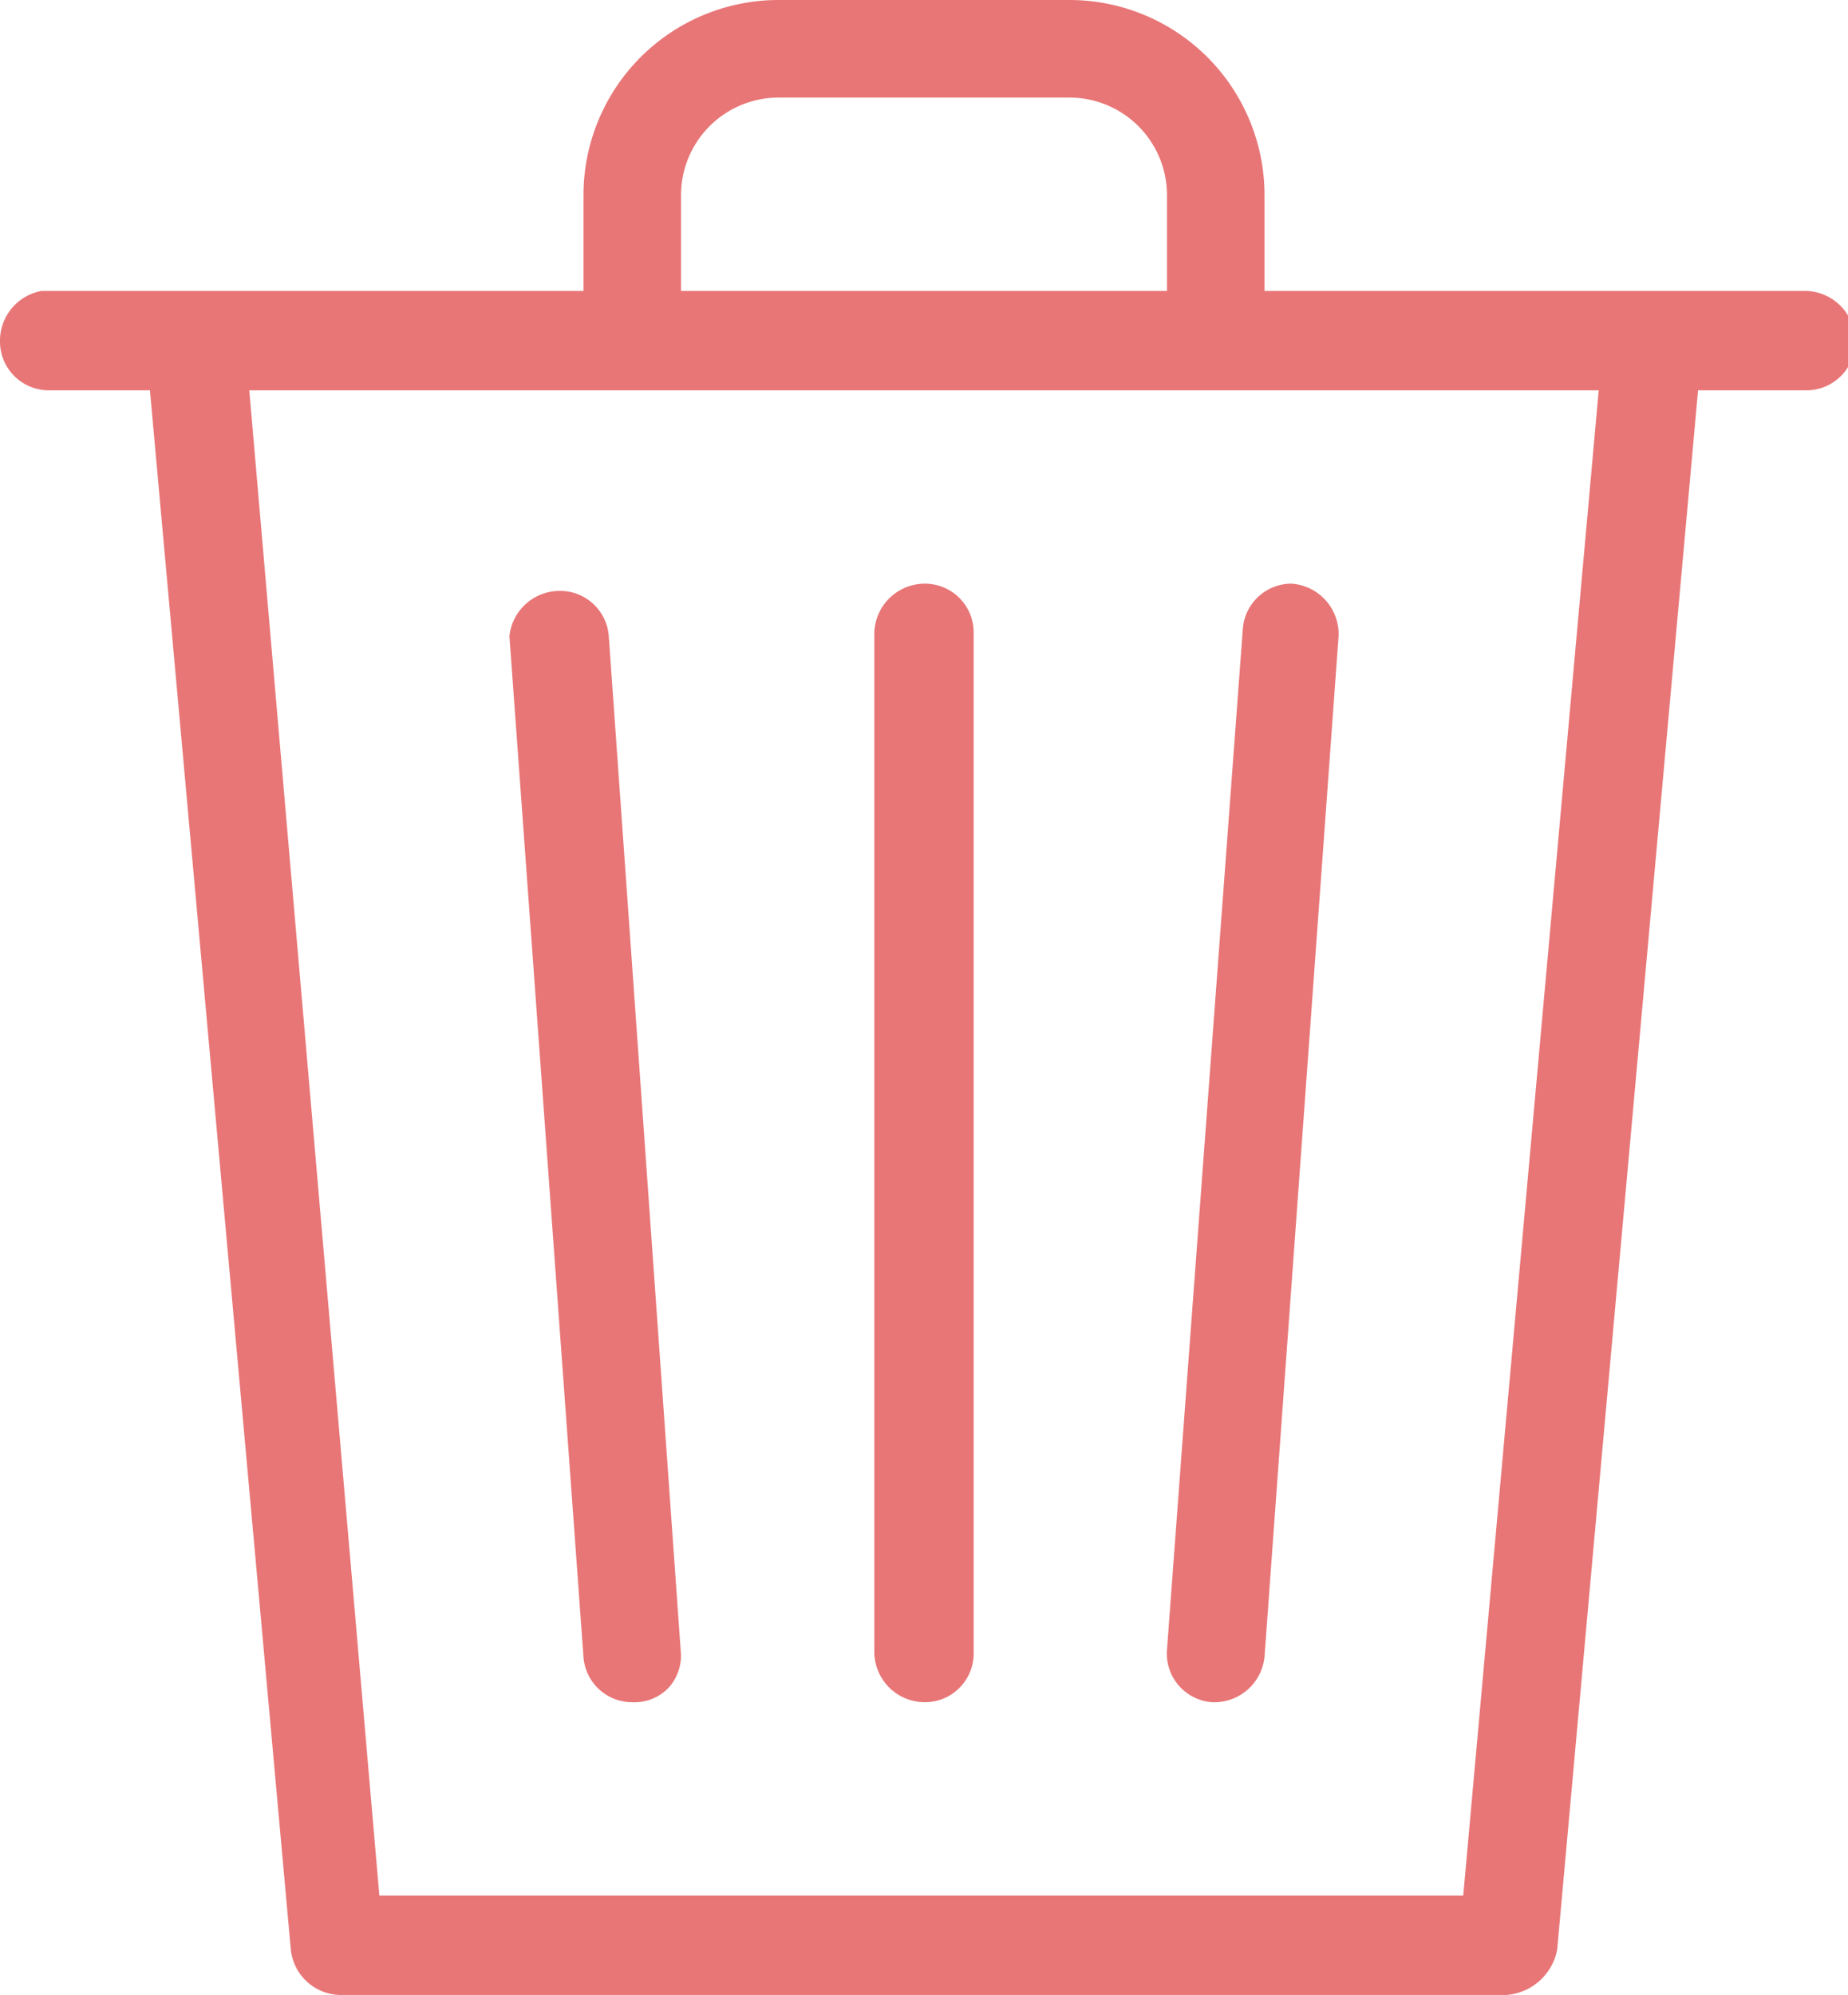 <svg xmlns="http://www.w3.org/2000/svg" viewBox="0 0 10.23 11.04"><defs><style>.cls-1{fill:#e87677;}</style></defs><g id="Layer_2" data-name="Layer 2"><g id="Layer_1-2" data-name="Layer 1"><path class="cls-1" d="M.83,2.16l.78,8.63a.28.28,0,0,0,.27.25H8.34a.31.31,0,0,0,.28-.25L9.4,2.16H10a.27.27,0,0,0,.27-.27A.28.28,0,0,0,10,1.61H7V1.08A1.08,1.08,0,0,0,5.92,0H4.31A1.08,1.08,0,0,0,3.23,1.08v.53h-3A.28.28,0,0,0,0,1.89a.27.27,0,0,0,.27.27ZM3.77,1.08A.54.54,0,0,1,4.31.54H5.92a.54.54,0,0,1,.54.54v.53H3.77ZM8.85,2.16,8.1,10.49h-6L1.38,2.16Z"/><path class="cls-1" d="M2.82,3.52l.41,5.65a.27.27,0,0,0,.27.25h0a.26.26,0,0,0,.21-.09.27.27,0,0,0,.06-.17v0l-.4-5.64a.27.27,0,0,0-.27-.25h0A.28.28,0,0,0,2.82,3.52Z"/><path class="cls-1" d="M5.12,3.23a.28.28,0,0,0-.28.27V9.15a.28.28,0,0,0,.28.27.27.27,0,0,0,.27-.27V3.5A.27.27,0,0,0,5.12,3.23Z"/><path class="cls-1" d="M6.46,9.13a.27.27,0,0,0,.25.29A.28.28,0,0,0,7,9.17l.41-5.65a.28.28,0,0,0-.26-.29h0a.27.27,0,0,0-.27.25Z"/></g></g></svg>